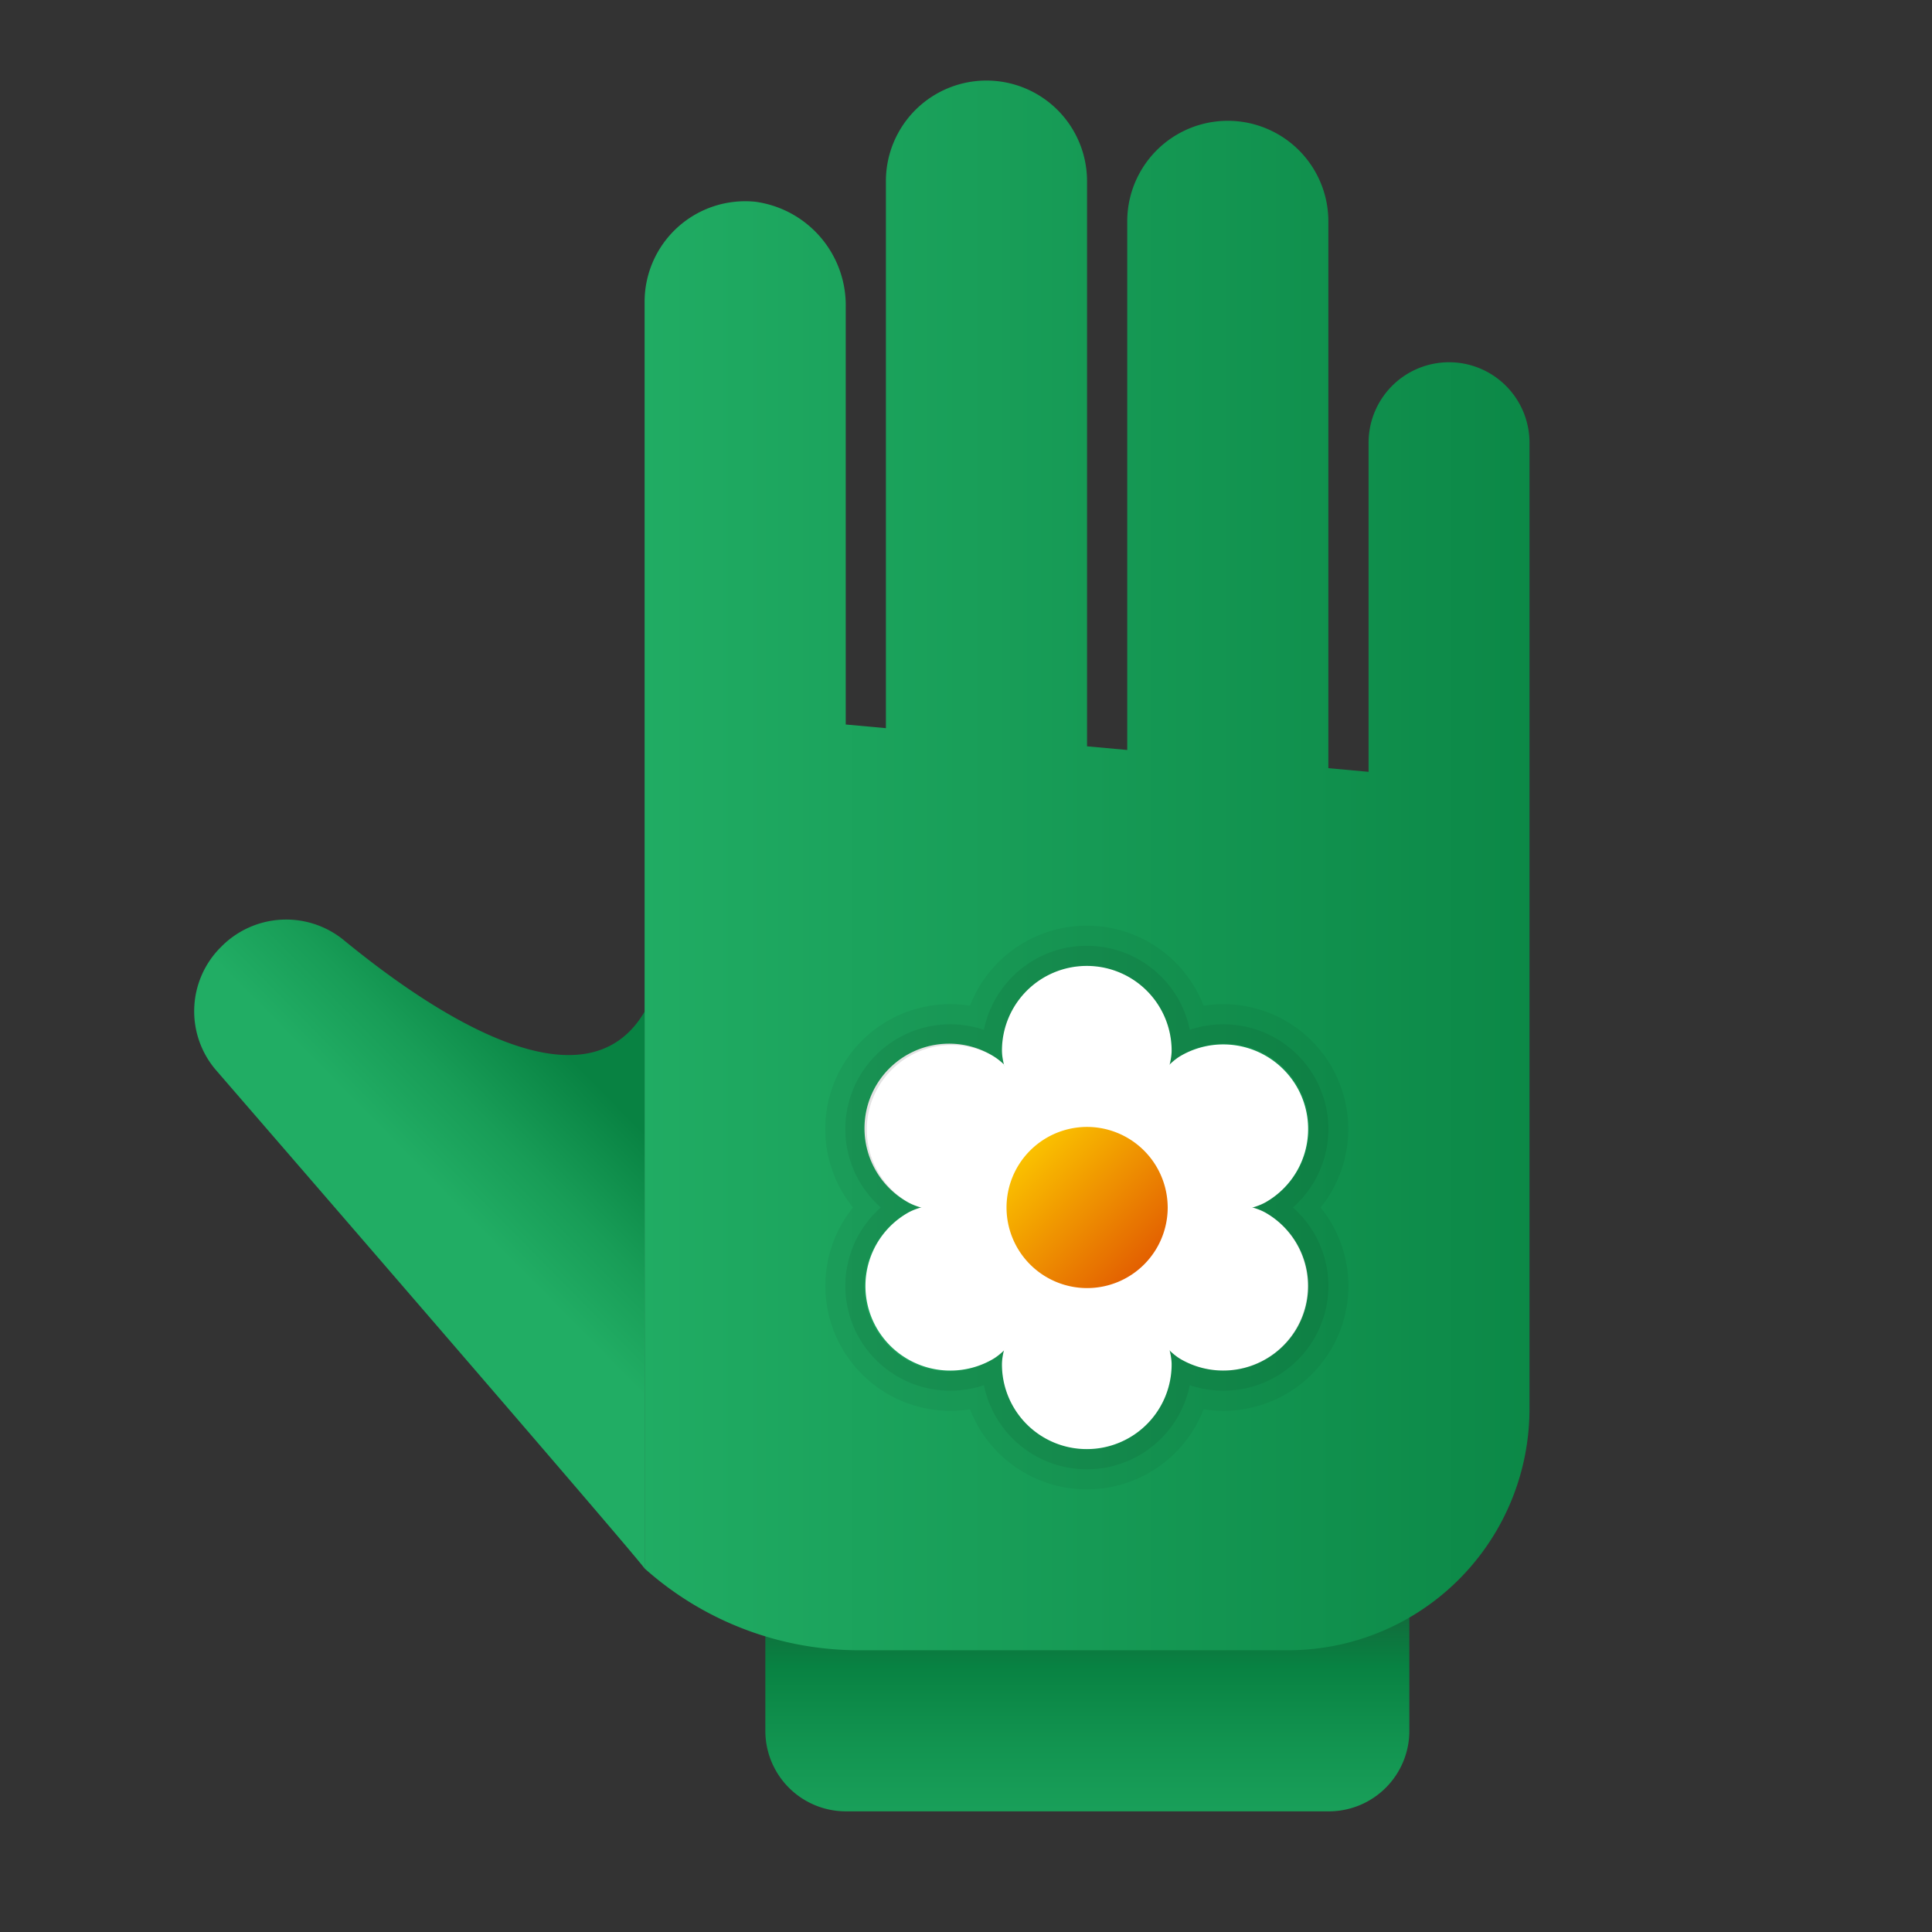 <svg xmlns="http://www.w3.org/2000/svg" data-name="Слой 1" viewBox="0 0 48 48"><rect x="0" y="0" width="48" height="48" fill="#333333" stroke="none"/><defs><linearGradient id="~t9hcR7ZoLXBaDWslJqqWa" x1="27.015" x2="27.015" y1="47.85" y2="38.654" data-name="Безымянный градиент 288" gradientUnits="userSpaceOnUse"><stop offset="0" stop-color="#21ad64"/><stop offset=".204" stop-color="#1da65f"/><stop offset=".492" stop-color="#129450"/><stop offset=".702" stop-color="#088242"/><stop offset=".936" stop-color="#185c37"/></linearGradient><linearGradient id="~t9hcR7ZoLXBaDWslJqqWb" x1="9.939" x2="17.863" y1="191.955" y2="199.768" data-name="Безымянный градиент 290" gradientTransform="matrix(1 0 0 -1 0 224.005)" gradientUnits="userSpaceOnUse"><stop offset=".22" stop-color="#21ad64"/><stop offset=".402" stop-color="#189d57"/><stop offset=".636" stop-color="#088242"/></linearGradient><linearGradient id="~t9hcR7ZoLXBaDWslJqqWc" x1="15.304" x2="41.915" y1="21.5" y2="21.5" data-name="Безымянный градиент 100" gradientUnits="userSpaceOnUse"><stop offset="0" stop-color="#21ad64"/><stop offset="1" stop-color="#088242"/></linearGradient><linearGradient id="~t9hcR7ZoLXBaDWslJqqWd" x1="25.123" x2="28.417" y1="195.882" y2="192.589" data-name="Безымянный градиент 256" gradientTransform="matrix(1 0 0 -1 0 224.005)" gradientUnits="userSpaceOnUse"><stop offset="0" stop-color="#fed100"/><stop offset="1" stop-color="#e36001"/></linearGradient></defs><path fill="url(#~t9hcR7ZoLXBaDWslJqqWa)" d="M19.015,39.002h16a0,0,0,0,1,0,0v4a2,2,0,0,1-2,2h-12a2,2,0,0,1-2-2v-4A0,0,0,0,1,19.015,39.002Z"/><path fill="url(#~t9hcR7ZoLXBaDWslJqqWb)" d="M5.517,23.501l-.033.033a2.246,2.246,0,0,0-.122,3.048S15.607,38.415,16.015,38.968V25.134c-1.499,2.555-5.308-.002-7.459-1.765A2.263,2.263,0,0,0,5.517,23.501Z"/><path fill="url(#~t9hcR7ZoLXBaDWslJqqWc)" d="M36.001,9a1.999,1.999,0,0,0-1.999,2v8.176l-.999-.091V5.5a2.498,2.498,0,1,0-4.997,0V18.633l-.999-.091V4.5a2.498,2.498,0,1,0-4.997,0V18.091L21.012,18V7.643a2.598,2.598,0,0,0-2.24-2.63A2.499,2.499,0,0,0,16.015,7.5V38.968A7.987,7.987,0,0,0,21.325,41H32.004A5.998,5.998,0,0,0,38,35V11A1.999,1.999,0,0,0,36.001,9Z"/><path fill="#fff" d="M27.001,23.998a2.105,2.105,0,0,0-2.108,2.101c0,1.16,2.108,3.901,2.108,3.901s2.108-2.741,2.108-3.901A2.105,2.105,0,0,0,27.001,23.998Z"/><path fill="#fff" d="M32.218,26.999A2.113,2.113,0,0,0,29.338,26.23C28.33,26.81,27.001,30,27.001,30s3.437.449,4.445-.131A2.097,2.097,0,0,0,32.218,26.999Z"/><path fill="#fff" d="M32.218,33.001a2.097,2.097,0,0,0-.772-2.87C30.438,29.551,27.001,30,27.001,30s1.328,3.19,2.337,3.77A2.113,2.113,0,0,0,32.218,33.001Z"/><path fill="#fff" d="M27.001,36.002a2.105,2.105,0,0,0,2.108-2.101C29.109,32.741,27.001,30,27.001,30s-2.108,2.741-2.108,3.901A2.105,2.105,0,0,0,27.001,36.002Z"/><path fill="#fff" d="M21.784,33.001a2.113,2.113,0,0,0,2.88.769C25.673,33.19,27.001,30,27.001,30s-3.437-.449-4.445.131A2.097,2.097,0,0,0,21.784,33.001Z"/><path fill="#fff" d="M24.664,26.23a2.103,2.103,0,1,0-2.108,3.639c1.008.58,4.445.131,4.445.131a14.37,14.37,0,0,1-2.056-3.552A1.51,1.51,0,0,0,24.664,26.23Z"/><path fill="url(#~t9hcR7ZoLXBaDWslJqqWd)" d="M27.001,27.998A2.002,2.002,0,1,0,29.011,30,2.007,2.007,0,0,0,27.001,27.998Z"/><g><path d="M27.001,23.998a2.105,2.105,0,0,1,2.108,2.101,1.549,1.549,0,0,1-.054.357A1.562,1.562,0,0,1,29.338,26.23a2.103,2.103,0,1,1,2.108,3.639A1.566,1.566,0,0,1,31.109,30a1.567,1.567,0,0,1,.337.131,2.103,2.103,0,0,1-2.109,3.639,1.557,1.557,0,0,1-.282-.225,1.551,1.551,0,0,1,.054.356,2.108,2.108,0,0,1-4.217,0,1.554,1.554,0,0,1,.054-.357,1.555,1.555,0,0,1-.283.225,2.103,2.103,0,1,1-2.108-3.639A1.565,1.565,0,0,1,22.893,30a1.564,1.564,0,0,1-.337-.131A2.103,2.103,0,0,1,24.664,26.23a1.51,1.51,0,0,1,.281.218l.001.002a1.542,1.542,0,0,1-.053-.351,2.105,2.105,0,0,1,2.108-2.101m0-1a3.113,3.113,0,0,0-2.902,1.989A3.103,3.103,0,0,0,21.192,30a3.105,3.105,0,0,0,2.908,5.013,3.111,3.111,0,0,0,5.804 0,3.103,3.103,0,0,0,2.908-5.013,3.105,3.105,0,0,0-2.908-5.013A3.113,3.113,0,0,0,27.001,22.998Z" opacity=".05"/><path d="M27.001,23.998a2.105,2.105,0,0,1,2.108,2.101,1.549,1.549,0,0,1-.054.357A1.562,1.562,0,0,1,29.338,26.23a2.103,2.103,0,1,1,2.108,3.639A1.566,1.566,0,0,1,31.109,30a1.567,1.567,0,0,1,.337.131,2.103,2.103,0,0,1-2.109,3.639,1.557,1.557,0,0,1-.282-.225,1.551,1.551,0,0,1,.054.356,2.108,2.108,0,0,1-4.217,0,1.554,1.554,0,0,1,.054-.357,1.555,1.555,0,0,1-.283.225,2.103,2.103,0,1,1-2.108-3.639A1.565,1.565,0,0,1,22.893,30a1.564,1.564,0,0,1-.337-.131A2.103,2.103,0,0,1,24.664,26.23a1.51,1.51,0,0,1,.281.218l.001.002a1.542,1.542,0,0,1-.053-.351,2.105,2.105,0,0,1,2.108-2.101m0-.5a2.611,2.611,0,0,0-2.557,2.087,2.611,2.611,0,0,0-3.092,1.163A2.598,2.598,0,0,0,21.884,30a2.598,2.598,0,0,0-.532,3.252,2.612,2.612,0,0,0,3.093,1.163,2.61,2.61,0,0,0,5.115 0,2.612,2.612,0,0,0,3.093-1.163,2.598,2.598,0,0,0-.532-3.252,2.598,2.598,0,0,0,.532-3.252,2.612,2.612,0,0,0-3.092-1.163A2.611,2.611,0,0,0,27.001,23.498Z" opacity=".07"/></g></svg>